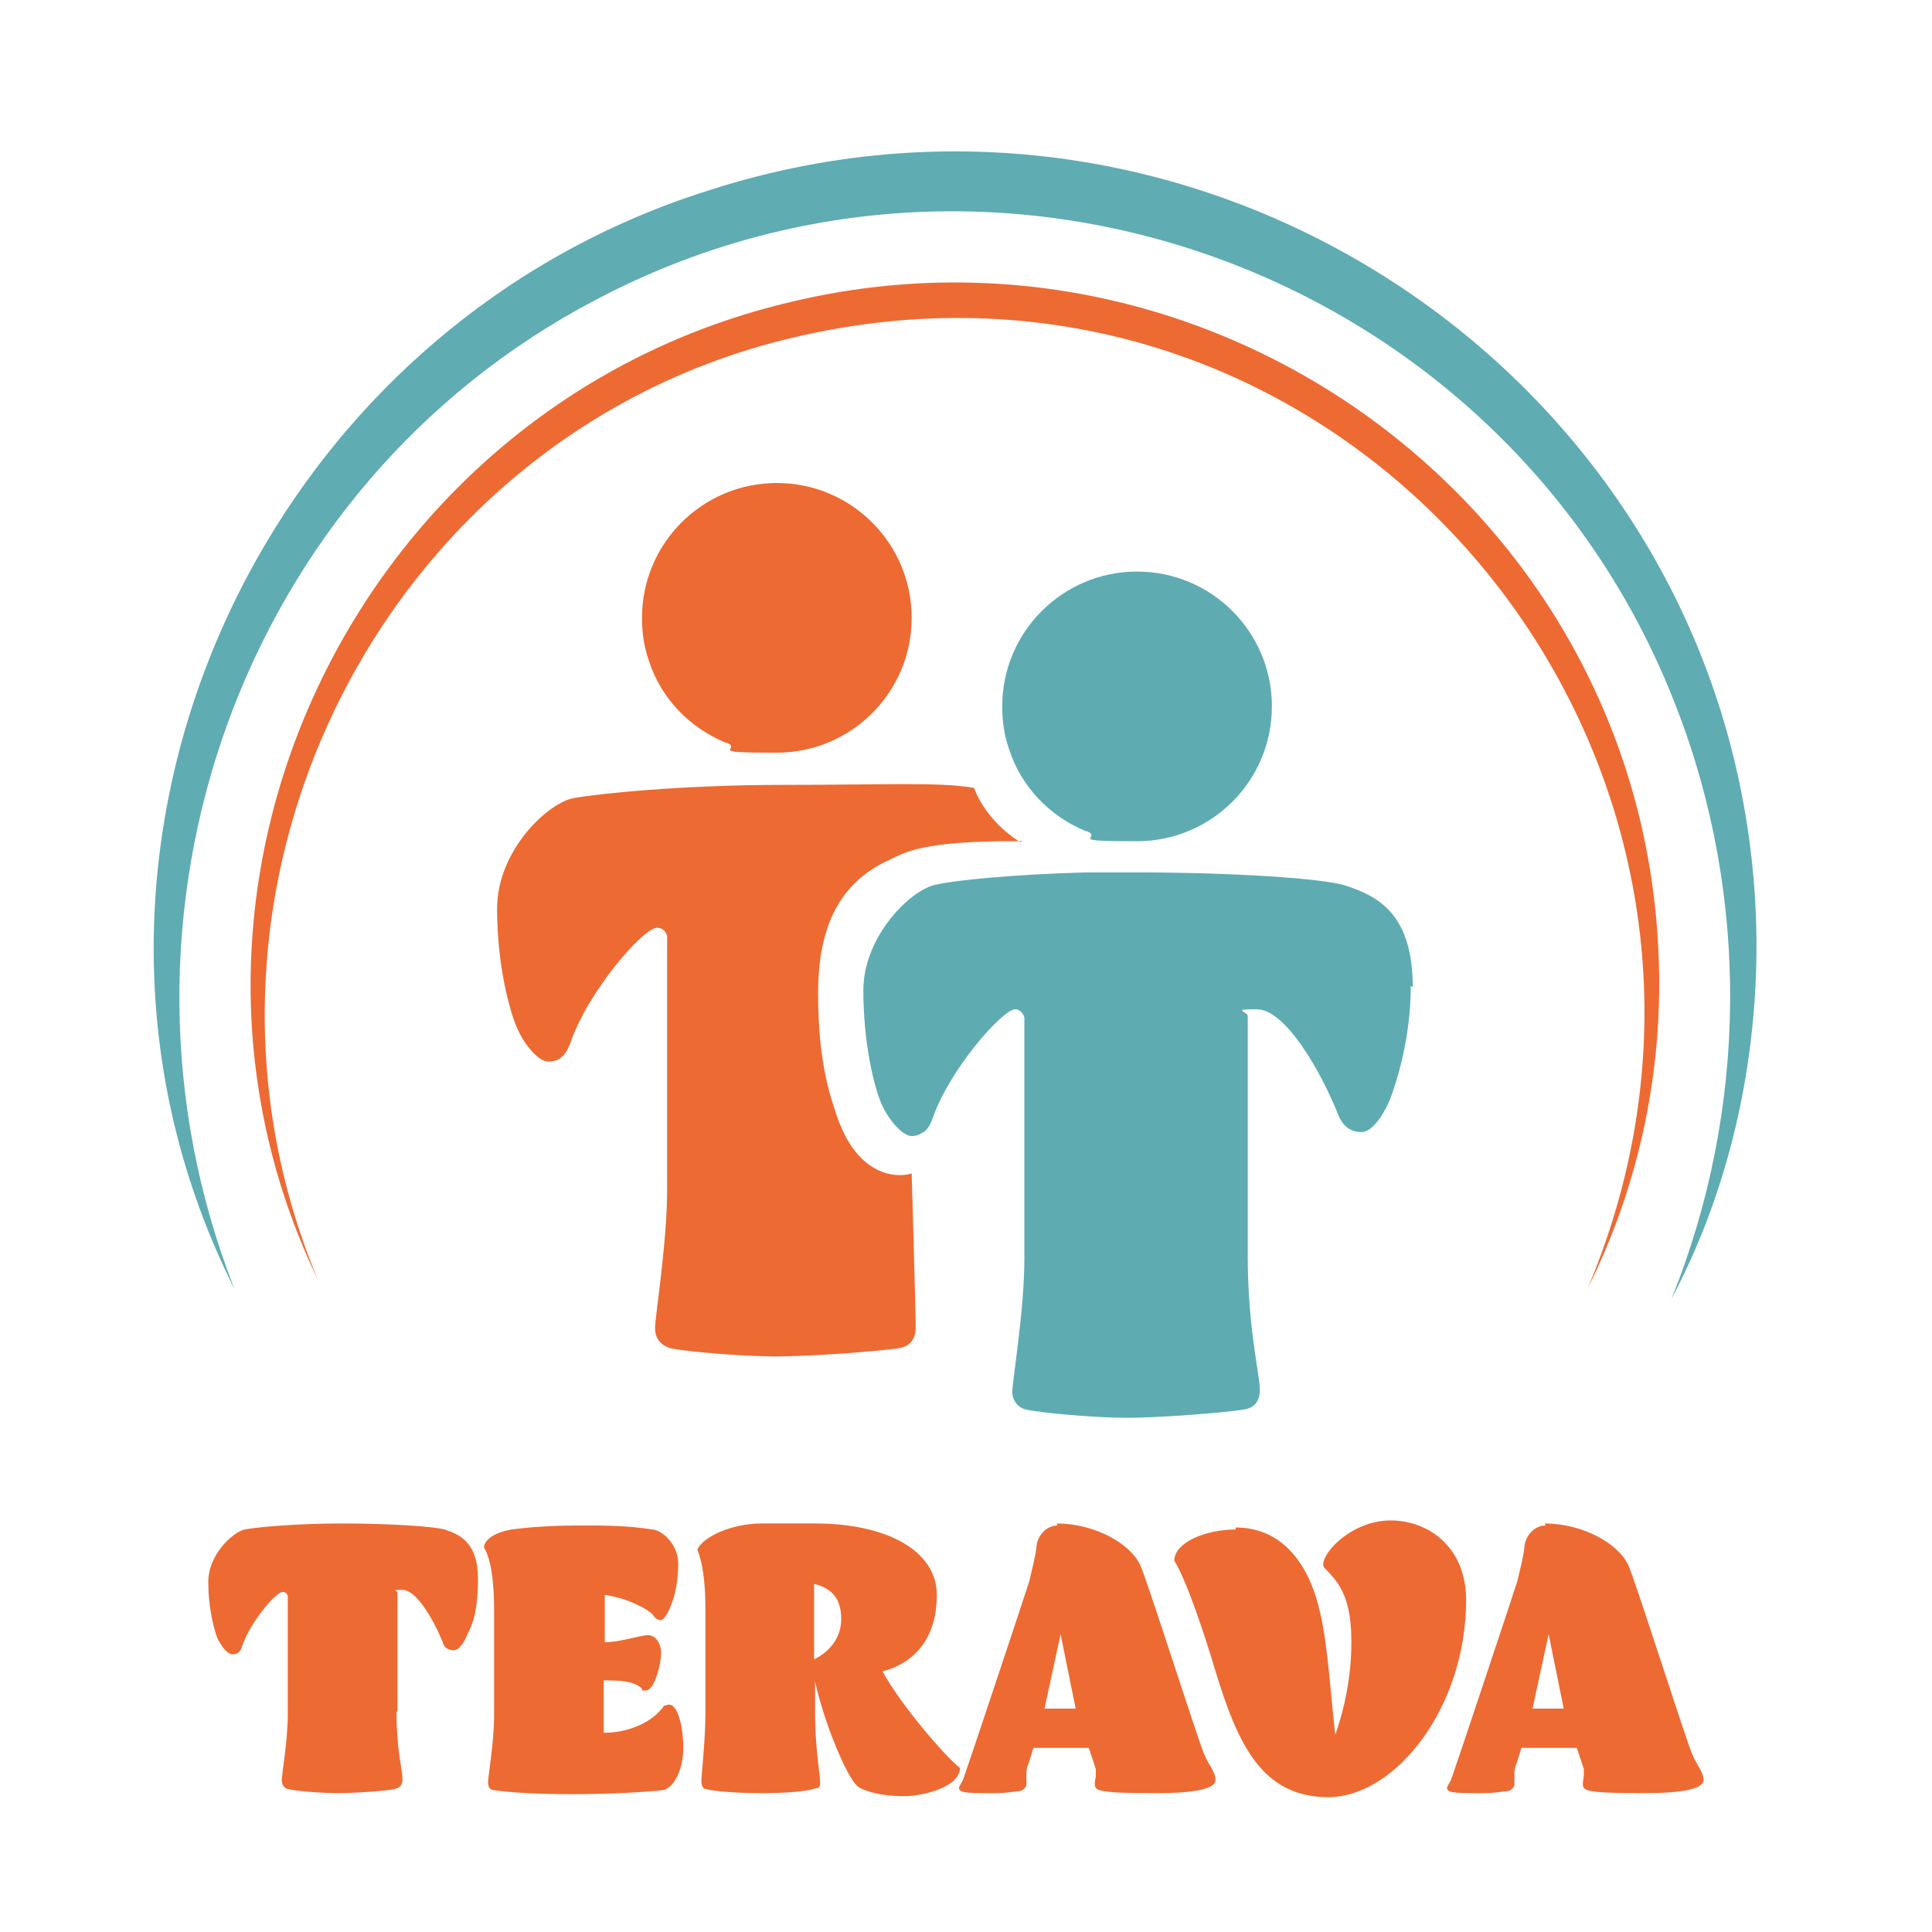 <?xml version="1.0" encoding="UTF-8"?>
<svg id="Calque_1" xmlns="http://www.w3.org/2000/svg" version="1.1" viewBox="0 0 192 192">
  <!-- Generator: Adobe Illustrator 29.6.0, SVG Export Plug-In . SVG Version: 2.1.1 Build 207)  -->
  <defs>
    <style>
      .st0 {
        fill: #ed6a32;
      }

      .st1 {
        fill: #5eacb2;
      }

      .st2 {
        fill: #5facb2;
      }

      .st3 {
        fill: #ed6a33;
      }
    </style>
  </defs>
  <g>
    <path class="st0" d="M39.4,170.2c0,3.6.6,5.8.6,6.6s-.5.9-.8,1c-1,.2-4,.4-5.6.4s-4.2-.2-4.9-.4c-.4,0-.7-.4-.7-.9s.6-4,.6-6.5v-11.8c-.1-.3-.3-.4-.5-.4-.7,0-3.2,3-4,5.3-.2.7-.5.9-1,.9s-1.1-.8-1.5-1.6c-.3-.8-.9-2.9-.9-5.6s2.4-4.9,3.6-5.2c1-.2,4.9-.6,9.7-.6s9.1.3,10.2.6c1.5.5,3.3,1.3,3.3,4.9s-.7,4.8-1,5.4c-.2.6-.8,1.7-1.4,1.7s-1-.3-1.1-.8c-.9-2.2-2.6-5.2-4-5.2s-.3.1-.5.4v11.6Z"/>
    <path class="st0" d="M60.1,163.2c1.6,0,3.5-.7,4.3-.7s1.3.9,1.3,1.7c0,1.3-.7,3.8-1.5,3.8s-.3,0-.4-.2c-.9-.8-2.3-.8-3.8-.8v5.2c2.7,0,5-1.2,6-2.7.2,0,.3-.1.5-.1.8,0,1.4,2,1.4,4.3s-1,4-2,4.2c-1.7.2-5.3.4-9.1.4s-6.5-.2-7.7-.4c-.4,0-.6-.3-.6-.8s.6-4,.6-6.5v-10.8c0-2.5-.3-4.9-1-6,0-.8,1.1-1.5,2.7-1.8,2.3-.3,4.6-.4,6.9-.4s4.7,0,7.1.4c.9,0,2.6,1.4,2.6,3.4,0,3.5-1.3,5.6-1.7,5.6s-.6-.2-.8-.5c-.5-.6-2.6-1.7-4.8-2v4.8Z"/>
    <path class="st0" d="M87.7,166.1c2,3.6,6.3,8.5,7.7,9.6,0,1.8-3.4,2.8-5.6,2.8s-4-.5-4.6-1c-1.1-1-3.3-6.3-4.2-10.4v3.1c0,3.6.5,6.1.5,6.9s-.3.5-.7.7c-.7.2-2.4.4-5.1.4s-4.8-.2-5.5-.4c-.3,0-.5-.3-.5-.8s.4-4.1.4-6.6v-10.7c0-2.5-.3-4.5-.8-5.7.5-1.2,3.3-2.6,6.4-2.6h5.3c7.1,0,12.1,2.7,12.1,7.1s-2.3,6.8-5.4,7.6ZM80.9,157.4v7.5c1.1-.5,2.7-1.8,2.7-4s-1.1-3.1-2.7-3.5Z"/>
    <path class="st0" d="M105,151.4c3.8,0,7.3,2,8.3,4.1.6,1.2,5.9,17.9,6.4,18.9.3.8,1.1,1.7,1.1,2.5s-1.8,1.3-5.8,1.3-4.6-.1-5.3-.2c-.7-.1-.9-.3-.9-.7s.1-.6.1-.8,0-.5,0-.7l-.7-2.1h-5.5l-.5,1.6c-.2.4-.2.8-.2,1.1s0,.8,0,1-.4.6-.7.6c-.3,0-1.1.2-2.5.2s-2.5,0-2.9-.1c-.3,0-.6-.2-.6-.4s.3-.5.5-1.1c.3-.8,6.3-18.8,6.5-19.5.3-1.3.6-2.4.7-3.4.1-1.1,1-2.1,2.1-2.1ZM105.4,162.4l-1.6,7.4h3.1l-1.5-7.4Z"/>
    <path class="st0" d="M122.8,151.8c4.8,0,7.4,3.9,8.4,8.5.8,3.4,1.1,8.9,1.5,12.1.6-1.7,1.6-5.1,1.6-9.2s-1-5.7-2.5-7.2c-.2-.2-.3-.3-.3-.5,0-1.4,3-4.4,6.7-4.4s7.5,2.6,7.5,7.9c0,10.8-7.1,19.6-13.7,19.6s-9-5.3-11.2-12.5c-1.1-3.7-2.9-9.1-4.1-11,0-1.8,3.1-3.1,6.1-3.1Z"/>
    <path class="st0" d="M153.5,151.4c3.8,0,7.3,2,8.3,4.1.6,1.2,5.9,17.9,6.4,18.9.3.8,1.1,1.7,1.1,2.5s-1.8,1.3-5.8,1.3-4.6-.1-5.3-.2c-.7-.1-.9-.3-.9-.7s.1-.6.1-.8,0-.5,0-.7l-.7-2.1h-5.5l-.5,1.6c-.2.4-.2.8-.2,1.1s0,.8,0,1-.4.6-.7.6c-.3,0-1.1.2-2.5.2s-2.5,0-2.9-.1c-.3,0-.6-.2-.6-.4s.3-.5.5-1.1c.3-.8,6.3-18.8,6.5-19.5.3-1.3.6-2.4.7-3.4.1-1.1,1-2.1,2.1-2.1ZM153.9,162.4l-1.6,7.4h3.1l-1.5-7.4Z"/>
  </g>
  <g>
    <path class="st0" d="M101.6,83.6c-10.1-.1-11.8,1.2-13.1,1.8-4.5,2-7.2,5.9-7.2,13.3s1.4,10.7,1.9,12.3c2.4,6.9,7.1,5.8,7.4,5.6,0,0,.4,13.7.4,15.3s-1,2-1.8,2.1c-2.1.3-8.6.8-12.1.8s-9-.5-10.4-.8c-.8-.2-1.6-.8-1.6-2s1.2-8.5,1.2-13.8v-25.2c-.2-.6-.6-.8-1-.8-1.4,0-6.9,6.4-8.6,11.4-.5,1.4-1.2,1.9-2.2,1.9s-2.4-1.7-3.1-3.3c-.7-1.6-2-6.1-2-11.9s5.1-10.6,7.7-11c2.2-.4,10.5-1.3,20.8-1.3s15.4-.3,18.9.3c1.3,3.5,4.6,5.4,4.6,5.4Z"/>
    <path class="st1" d="M140.2,98c0,5.4-1.5,9.7-2,11.1-.5,1.3-1.7,3.4-2.9,3.4s-1.9-.7-2.3-1.7c-1.8-4.5-5.3-10.5-8.1-10.5s-.7.2-.9.8v23.7c0,7.2,1.2,11.8,1.2,13.3s-.9,1.9-1.7,2c-2,.3-8.2.8-11.5.8s-8.6-.5-9.9-.8c-.8-.1-1.5-.8-1.5-1.8s1.2-8.1,1.2-13.2v-24c-.2-.6-.6-.8-.9-.8-1.3,0-6.6,6.1-8.2,10.8-.3.8-.6,1.3-1.1,1.5-.3.2-.6.3-1,.3-.9,0-2.3-1.6-3-3.2-.7-1.6-1.8-5.9-1.8-11.3s4.8-10.1,7.3-10.5c1.7-.4,7.4-1,14.8-1.2,1.6,0,3.3,0,5,0,9.8,0,18.6.6,20.8,1.3,3,1,6.7,2.6,6.7,10.1Z"/>
    <path class="st0" d="M90.6,61.4c0,7.4-6,13.4-13.4,13.4s-3.3-.3-5-1h-.1c-3.6-1.5-6.4-4.4-7.6-8.1-.5-1.4-.7-2.8-.7-4.3,0-7.4,6-13.4,13.4-13.4s13.4,6,13.4,13.4Z"/>
    <path class="st1" d="M126.4,70.2c0,7.4-6,13.4-13.4,13.4s-3.3-.3-5-1h-.1c-3.6-1.5-6.4-4.4-7.6-8.1-.5-1.4-.7-2.8-.7-4.3,0-7.4,6-13.4,13.4-13.4s13.4,6,13.4,13.4Z"/>
  </g>
  <path class="st3" d="M31.6,127.2c-18.9-39.3,4-86.6,46.2-97,42.5-10.7,84.9,20.2,87,64.1.6,11.6-1.8,23.3-7,33.7,22-52.3-23.9-107.7-79.2-94.4-40.7,9.7-63.2,54.9-47,93.6h0Z"/>
  <path class="st2" d="M23.3,128.1C1.9,85.5,25.2,33.1,70.5,18.9c49.7-16,101.9,19.7,104,72.1.5,13.2-2.3,26.6-8.4,38.1,7.6-18.8,7.8-40,.5-58.8C150.2,27.6,99.7,8.4,59.2,29.8,23.9,48.3,8.8,91.1,23.3,128.1h0Z"/>
</svg>